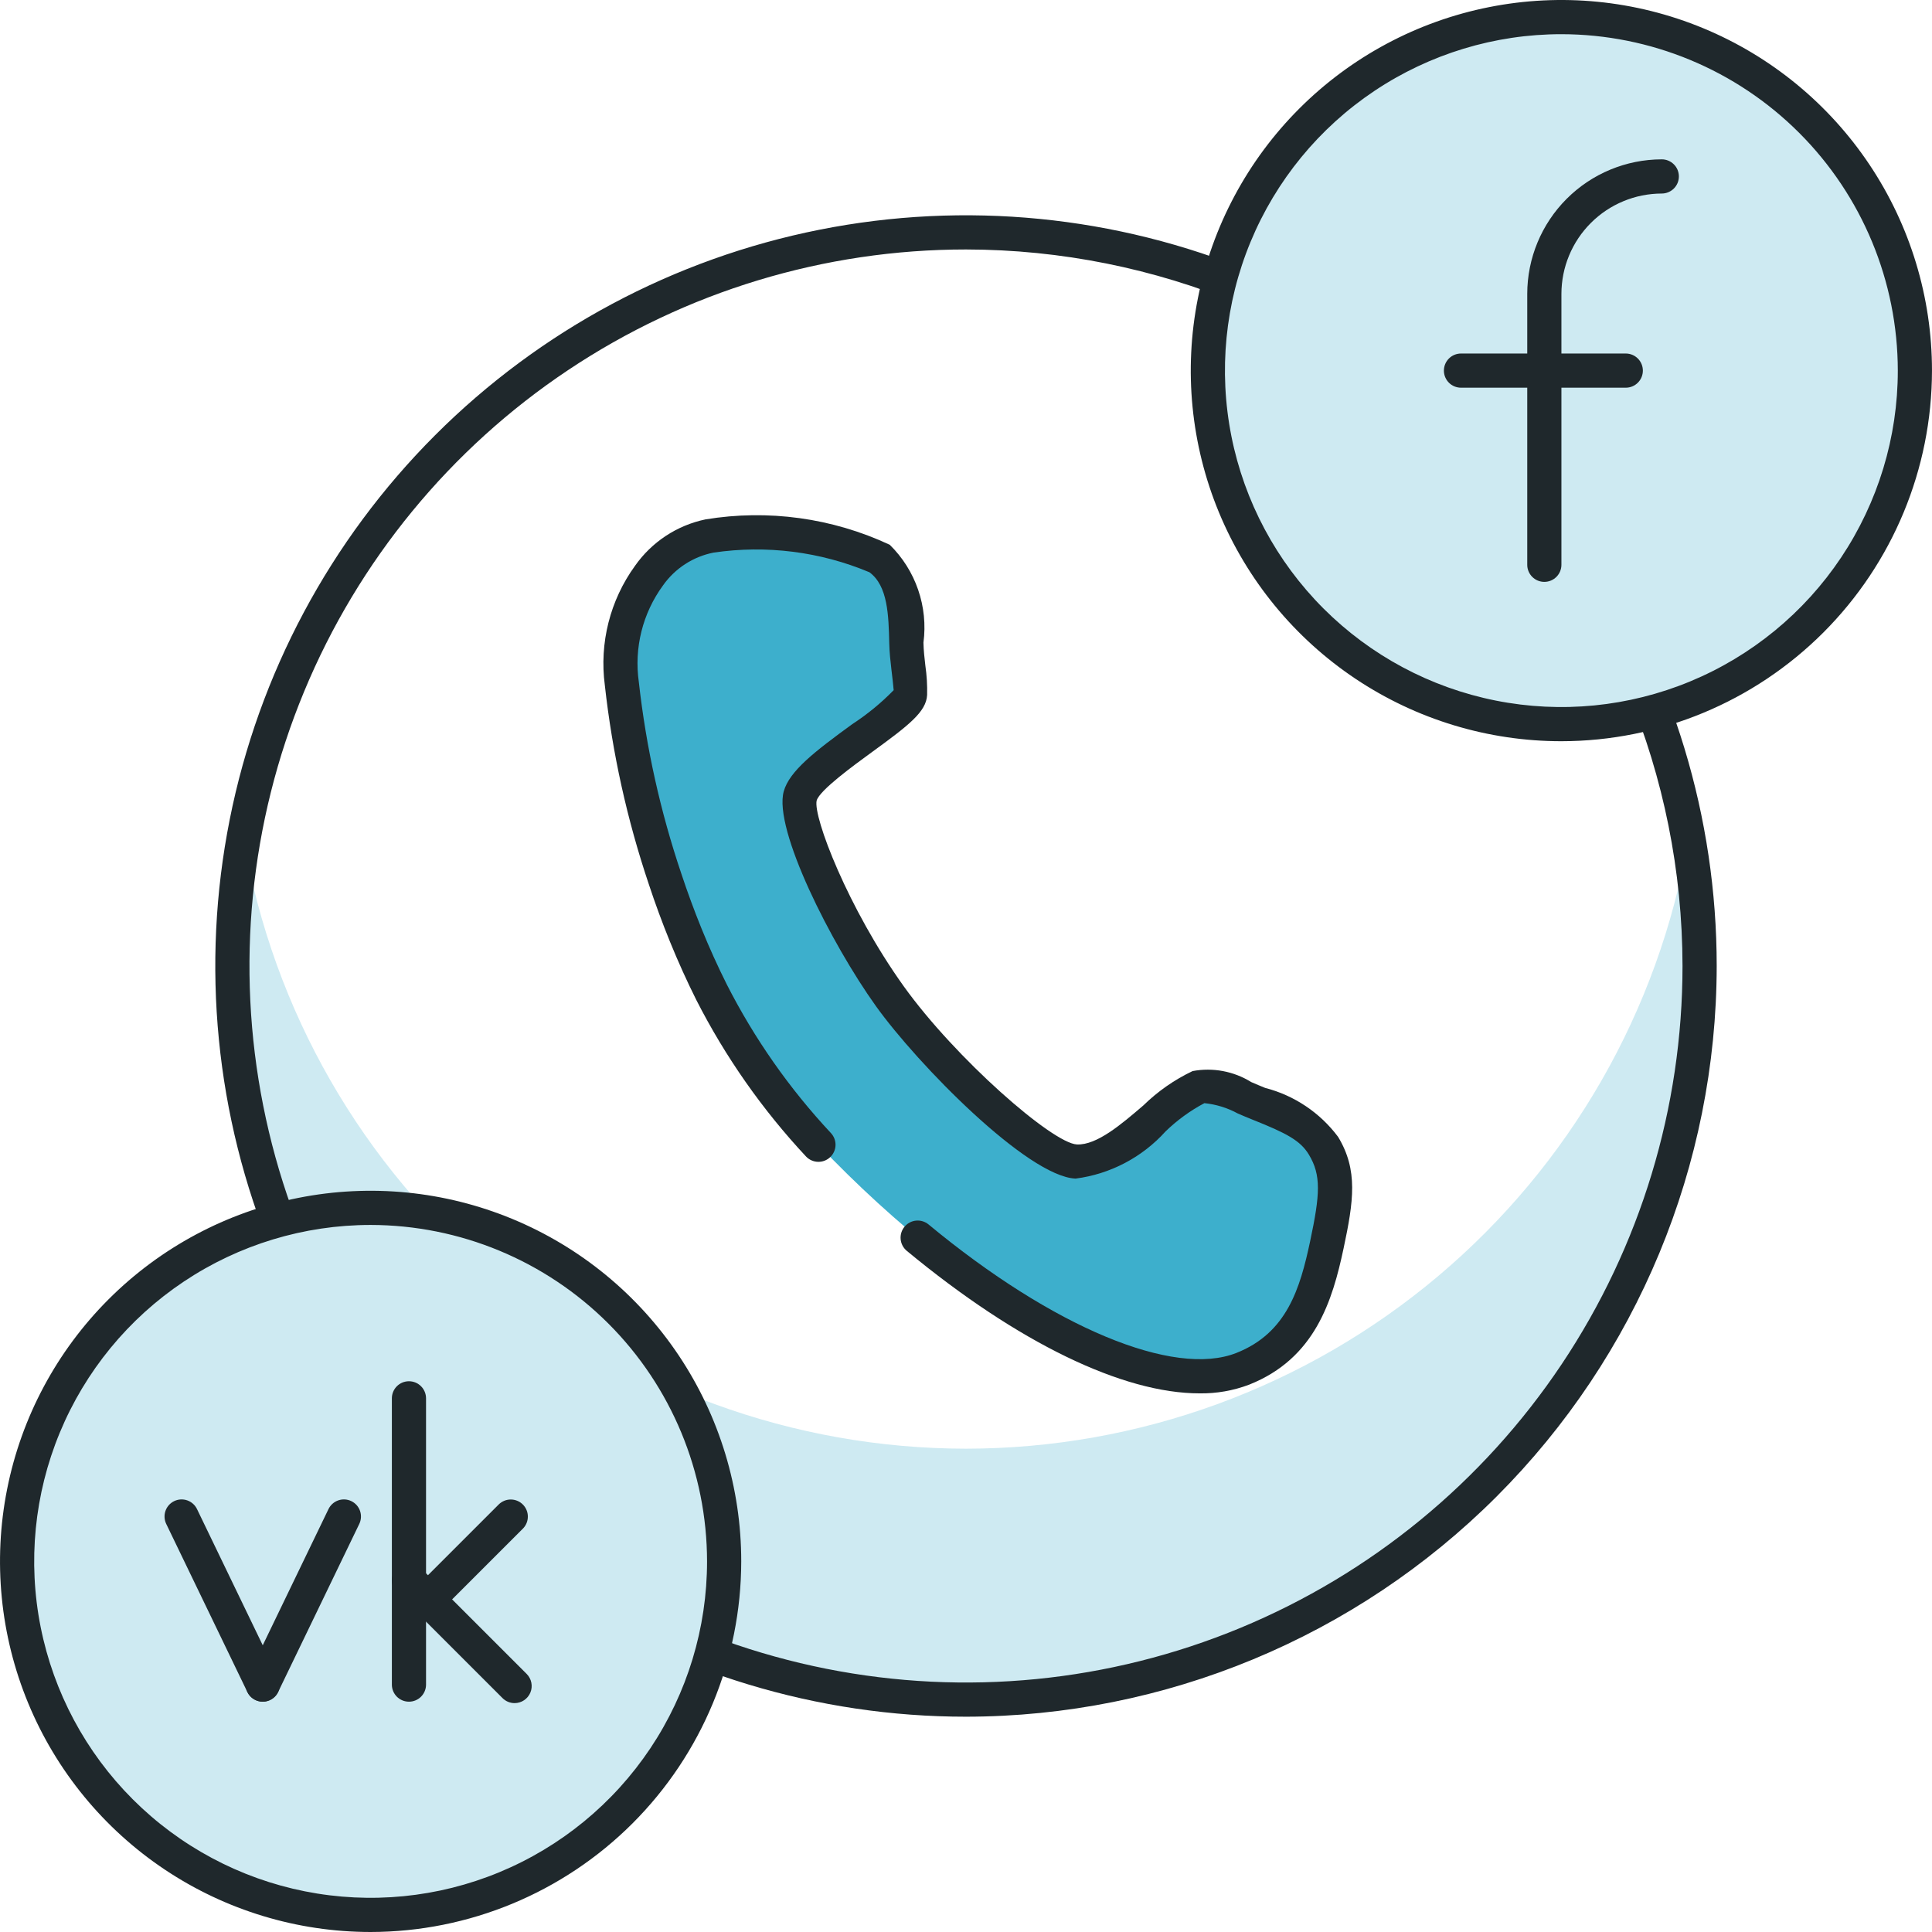 <svg width="128" height="128" viewBox="0 0 128 128" fill="none" xmlns="http://www.w3.org/2000/svg">
<path d="M41.199 45.297C41.692 49.707 42.655 54.053 44.07 58.259C44.471 59.465 44.924 60.706 45.435 61.962C45.947 63.217 46.516 64.487 47.15 65.75C49.028 69.426 51.409 72.822 54.223 75.842C64.567 86.71 76.362 93.057 82.341 90.684C86.212 89.148 87.212 85.747 87.908 82.471C88.578 79.317 88.757 77.678 87.683 75.906C86.934 74.668 85.79 74.079 83.398 73.128C81.828 72.503 80.356 71.673 79.403 72.024C77.181 72.843 74.204 77.074 71.307 76.954C68.885 76.854 61.97 70.214 58.95 65.995C55.579 61.287 52.537 54.449 53.017 52.733C53.582 50.717 60.227 47.316 60.294 45.985C60.344 44.967 60.078 43.857 60.048 42.603C60.197 41.597 60.115 40.569 59.808 39.599C59.501 38.629 58.977 37.741 58.276 37.003C54.743 35.422 50.825 34.904 47.003 35.512C45.383 35.847 43.952 36.785 42.998 38.135C41.497 40.201 40.853 42.767 41.199 45.297Z" fill="#3DAFCC"/>
<path d="M64 95.979C52.557 95.973 41.484 91.928 32.731 84.557C23.979 77.186 18.109 66.962 16.157 55.688C14.903 62.685 15.2 69.872 17.025 76.742C18.851 83.612 22.162 89.999 26.724 95.451C31.285 100.902 36.988 105.287 43.428 108.296C49.869 111.305 56.891 112.864 64 112.864C71.108 112.864 78.131 111.305 84.571 108.296C91.012 105.287 96.714 100.902 101.276 95.451C105.838 89.999 109.148 83.612 110.974 76.742C112.8 69.872 113.096 62.685 111.842 55.688C109.89 66.962 104.021 77.186 95.268 84.557C86.516 91.928 75.442 95.973 64 95.979Z" fill="#CEEAF2"/>
<path d="M64.001 113.736C54.163 113.736 44.547 110.819 36.368 105.354C28.189 99.889 21.814 92.121 18.049 83.034C14.285 73.945 13.3 63.945 15.219 54.297C17.138 44.649 21.875 35.787 28.83 28.831C35.786 21.875 44.648 17.138 54.296 15.219C63.944 13.3 73.944 14.285 83.032 18.049C92.121 21.813 99.888 28.188 105.354 36.367C110.819 44.547 113.736 54.163 113.736 63.999C113.721 77.186 108.476 89.827 99.152 99.151C89.828 108.476 77.187 113.721 64.001 113.736ZM64.001 16.528C54.611 16.527 45.433 19.311 37.626 24.528C29.82 29.744 23.735 37.158 20.142 45.832C16.548 54.506 15.608 64.051 17.44 73.26C19.271 82.469 23.792 90.927 30.431 97.567C37.07 104.206 45.529 108.727 54.738 110.559C63.946 112.391 73.491 111.451 82.166 107.858C90.84 104.265 98.254 98.18 103.471 90.374C108.687 82.567 111.471 73.388 111.471 63.999C111.457 51.414 106.451 39.348 97.551 30.448C88.652 21.549 76.586 16.542 64.001 16.528Z" fill="#1F282C"/>
<path d="M103.445 47.976C116.381 47.976 126.867 37.49 126.867 24.555C126.867 11.619 116.381 1.133 103.445 1.133C90.51 1.133 80.024 11.619 80.024 24.555C80.024 37.49 90.51 47.976 103.445 47.976Z" fill="#CEEAF2"/>
<path d="M103.446 49.108C98.589 49.108 93.842 47.668 89.804 44.97C85.766 42.272 82.619 38.438 80.76 33.951C78.902 29.464 78.416 24.527 79.363 19.764C80.31 15.001 82.649 10.626 86.083 7.192C89.517 3.758 93.892 1.419 98.655 0.472C103.418 -0.476 108.355 0.011 112.842 1.869C117.329 3.728 121.164 6.875 123.861 10.913C126.559 14.951 127.999 19.698 127.999 24.555C127.992 31.064 125.403 37.305 120.8 41.908C116.196 46.511 109.956 49.101 103.446 49.108ZM103.446 2.265C99.037 2.264 94.728 3.572 91.062 6.021C87.397 8.47 84.54 11.951 82.853 16.024C81.165 20.097 80.724 24.578 81.584 28.902C82.444 33.226 84.567 37.197 87.684 40.315C90.801 43.432 94.772 45.555 99.096 46.415C103.42 47.276 107.902 46.834 111.975 45.147C116.048 43.46 119.529 40.603 121.978 36.938C124.427 33.273 125.735 28.963 125.735 24.555C125.729 18.645 123.378 12.979 119.2 8.801C115.021 4.622 109.355 2.271 103.446 2.265Z" fill="#1F282C"/>
<path d="M24.554 126.868C37.489 126.868 47.976 116.382 47.976 103.446C47.976 90.511 37.489 80.024 24.554 80.024C11.618 80.024 1.132 90.511 1.132 103.446C1.132 116.382 11.618 126.868 24.554 126.868Z" fill="#CEEAF2"/>
<path d="M24.553 128C19.697 127.999 14.95 126.559 10.912 123.861C6.874 121.163 3.727 117.328 1.869 112.841C0.011 108.354 -0.475 103.417 0.473 98.654C1.42 93.891 3.759 89.516 7.193 86.083C10.627 82.649 15.002 80.311 19.765 79.363C24.528 78.416 29.465 78.902 33.952 80.761C38.438 82.62 42.273 85.767 44.971 89.805C47.669 93.843 49.109 98.59 49.109 103.446C49.101 109.956 46.512 116.198 41.908 120.801C37.304 125.404 31.063 127.993 24.553 128ZM24.553 81.156C20.145 81.156 15.835 82.464 12.17 84.913C8.505 87.363 5.648 90.844 3.961 94.917C2.274 98.99 1.833 103.471 2.693 107.795C3.554 112.119 5.677 116.09 8.794 119.207C11.911 122.324 15.883 124.447 20.206 125.307C24.53 126.167 29.012 125.726 33.084 124.039C37.157 122.352 40.638 119.495 43.088 115.829C45.537 112.164 46.844 107.855 46.844 103.446C46.838 97.536 44.487 91.87 40.308 87.691C36.129 83.513 30.463 81.162 24.553 81.156Z" fill="#1F282C"/>
<path d="M79.472 92.314C74.401 92.314 67.453 88.977 60.075 82.87C59.844 82.678 59.698 82.402 59.67 82.103C59.642 81.804 59.734 81.506 59.926 81.275C60.118 81.043 60.393 80.897 60.693 80.869C60.992 80.841 61.29 80.933 61.521 81.125C69.754 87.944 77.767 91.284 81.924 89.632C85.257 88.309 86.132 85.379 86.8 82.235C87.462 79.124 87.541 77.857 86.714 76.492C86.154 75.567 85.248 75.081 82.981 74.179C82.649 74.048 82.322 73.907 82.004 73.77C81.32 73.397 80.569 73.165 79.794 73.087C78.854 73.585 77.989 74.215 77.225 74.955C75.674 76.677 73.558 77.787 71.26 78.085C68.085 77.954 60.785 70.505 58.029 66.653C55.073 62.525 51.225 54.931 51.926 52.428C52.302 51.085 53.969 49.792 56.468 47.975C57.461 47.328 58.38 46.573 59.208 45.725C59.188 45.43 59.122 44.908 59.058 44.353C58.996 43.807 58.929 43.233 58.916 42.628C58.872 40.754 58.823 38.815 57.603 37.914C54.342 36.545 50.769 36.095 47.271 36.612C45.919 36.88 44.721 37.657 43.927 38.784C42.574 40.631 41.999 42.935 42.326 45.201C42.808 49.524 43.754 53.781 45.146 57.902C45.539 59.086 45.984 60.303 46.484 61.535C46.999 62.802 47.565 64.049 48.162 65.241C49.986 68.82 52.303 72.126 55.044 75.061C55.251 75.279 55.363 75.57 55.356 75.87C55.348 76.17 55.222 76.455 55.004 76.662C54.897 76.765 54.77 76.845 54.631 76.899C54.492 76.952 54.344 76.978 54.196 76.974C53.895 76.967 53.61 76.84 53.403 76.623C50.509 73.523 48.063 70.034 46.136 66.257C45.513 65.012 44.925 63.71 44.387 62.389C43.865 61.108 43.403 59.845 42.996 58.615C41.55 54.326 40.569 49.893 40.071 45.394C39.702 42.599 40.418 39.769 42.072 37.486C43.18 35.907 44.847 34.808 46.736 34.412C50.883 33.727 55.139 34.313 58.947 36.092C59.797 36.925 60.441 37.945 60.828 39.07C61.216 40.196 61.337 41.396 61.181 42.576C61.192 43.109 61.252 43.614 61.307 44.095C61.401 44.739 61.44 45.39 61.424 46.041C61.369 47.16 60.208 48.052 57.8 49.806C56.577 50.696 54.299 52.353 54.106 53.04C53.859 54.107 56.176 60.176 59.87 65.336C63.295 70.119 69.737 75.756 71.353 75.823C72.676 75.876 74.306 74.475 75.752 73.236C76.706 72.304 77.807 71.535 79.012 70.962C80.352 70.711 81.739 70.971 82.897 71.69C83.198 71.819 83.505 71.951 83.817 72.076C85.751 72.575 87.456 73.719 88.651 75.318C89.987 77.522 89.68 79.58 89.016 82.707C88.28 86.166 87.13 90.002 82.76 91.737C81.71 92.135 80.594 92.331 79.472 92.314Z" fill="#1F282C"/>
<path d="M27.094 112.741C26.945 112.741 26.798 112.712 26.66 112.655C26.523 112.598 26.398 112.515 26.293 112.41C26.188 112.304 26.105 112.18 26.048 112.042C25.991 111.905 25.962 111.757 25.962 111.609V92.644C25.962 92.343 26.081 92.055 26.293 91.843C26.506 91.63 26.794 91.511 27.094 91.511C27.394 91.511 27.682 91.63 27.895 91.843C28.107 92.055 28.226 92.343 28.226 92.644V111.609C28.226 111.757 28.197 111.905 28.14 112.042C28.083 112.18 28 112.304 27.895 112.41C27.79 112.515 27.665 112.598 27.527 112.655C27.39 112.712 27.243 112.741 27.094 112.741Z" fill="#1F282C"/>
<path d="M34.093 112.836C33.944 112.836 33.797 112.807 33.66 112.75C33.522 112.693 33.398 112.609 33.293 112.504L26.293 105.505C26.082 105.292 25.964 105.004 25.965 104.705C25.965 104.405 26.084 104.118 26.296 103.906C26.508 103.694 26.795 103.575 27.095 103.575C27.394 103.574 27.682 103.692 27.894 103.904L34.894 110.903C35.052 111.061 35.16 111.263 35.203 111.482C35.247 111.702 35.225 111.93 35.139 112.137C35.053 112.343 34.908 112.52 34.722 112.645C34.536 112.769 34.317 112.836 34.093 112.836H34.093Z" fill="#1F282C"/>
<path d="M28.352 107.095C28.128 107.095 27.909 107.029 27.723 106.905C27.537 106.78 27.392 106.603 27.306 106.396C27.221 106.19 27.198 105.962 27.242 105.742C27.285 105.523 27.393 105.321 27.552 105.163L33.036 99.68C33.141 99.575 33.266 99.491 33.403 99.433C33.541 99.376 33.688 99.346 33.837 99.346C33.986 99.346 34.134 99.375 34.272 99.432C34.409 99.489 34.535 99.572 34.64 99.678C34.745 99.783 34.829 99.908 34.886 100.046C34.943 100.184 34.972 100.331 34.971 100.48C34.971 100.629 34.941 100.777 34.884 100.914C34.827 101.052 34.743 101.177 34.637 101.282L29.153 106.764C29.048 106.869 28.923 106.953 28.786 107.01C28.648 107.066 28.501 107.096 28.352 107.095Z" fill="#1F282C"/>
<path d="M17.408 112.741C17.216 112.741 17.027 112.692 16.86 112.599C16.692 112.507 16.55 112.373 16.449 112.211C16.347 112.048 16.288 111.863 16.277 111.671C16.267 111.48 16.305 111.289 16.388 111.116L21.76 99.988C21.824 99.853 21.914 99.732 22.025 99.632C22.136 99.532 22.265 99.455 22.406 99.405C22.547 99.355 22.696 99.334 22.846 99.342C22.995 99.35 23.141 99.388 23.275 99.453C23.41 99.518 23.53 99.609 23.63 99.72C23.729 99.832 23.805 99.962 23.854 100.104C23.902 100.245 23.922 100.394 23.913 100.544C23.904 100.693 23.865 100.838 23.799 100.972L18.427 112.1C18.335 112.292 18.19 112.454 18.01 112.567C17.829 112.681 17.621 112.741 17.408 112.741Z" fill="#1F282C"/>
<path d="M17.408 112.741C17.195 112.741 16.986 112.681 16.806 112.567C16.625 112.454 16.481 112.292 16.388 112.1L11.017 100.972C10.951 100.838 10.912 100.693 10.903 100.544C10.893 100.394 10.913 100.245 10.962 100.104C11.011 99.962 11.087 99.832 11.186 99.72C11.285 99.609 11.406 99.518 11.54 99.453C11.675 99.388 11.821 99.35 11.97 99.342C12.119 99.334 12.269 99.355 12.409 99.405C12.55 99.455 12.68 99.532 12.791 99.632C12.902 99.732 12.992 99.853 13.056 99.988L18.427 111.116C18.511 111.289 18.549 111.48 18.538 111.671C18.528 111.863 18.469 112.048 18.367 112.211C18.265 112.373 18.124 112.507 17.956 112.599C17.788 112.692 17.6 112.741 17.408 112.741H17.408Z" fill="#1F282C"/>
<path d="M102.316 38.551C102.167 38.551 102.02 38.522 101.882 38.465C101.745 38.408 101.62 38.324 101.515 38.219C101.41 38.114 101.326 37.989 101.27 37.852C101.213 37.714 101.183 37.567 101.184 37.418V19.471C101.186 17.108 102.126 14.842 103.797 13.171C105.469 11.5 107.734 10.56 110.098 10.557C110.247 10.557 110.394 10.586 110.531 10.643C110.668 10.7 110.793 10.784 110.898 10.889C111.004 10.994 111.087 11.119 111.144 11.256C111.201 11.393 111.23 11.541 111.23 11.689C111.23 11.838 111.201 11.985 111.144 12.123C111.087 12.26 111.004 12.385 110.898 12.49C110.793 12.595 110.668 12.678 110.531 12.735C110.394 12.792 110.247 12.822 110.098 12.822C108.335 12.824 106.645 13.525 105.398 14.772C104.151 16.018 103.45 17.708 103.448 19.471V37.418C103.448 37.567 103.419 37.714 103.362 37.852C103.305 37.989 103.222 38.114 103.117 38.219C103.011 38.324 102.887 38.408 102.749 38.465C102.612 38.522 102.465 38.551 102.316 38.551Z" fill="#1F282C"/>
<path d="M107.712 25.686H96.794C96.494 25.686 96.206 25.567 95.993 25.355C95.781 25.142 95.662 24.854 95.662 24.554C95.662 24.254 95.781 23.966 95.993 23.753C96.206 23.541 96.494 23.422 96.794 23.422H107.712C108.012 23.422 108.3 23.541 108.512 23.753C108.725 23.966 108.844 24.254 108.844 24.554C108.844 24.854 108.725 25.142 108.512 25.355C108.3 25.567 108.012 25.686 107.712 25.686Z" fill="#1F282C"/>
</svg>
